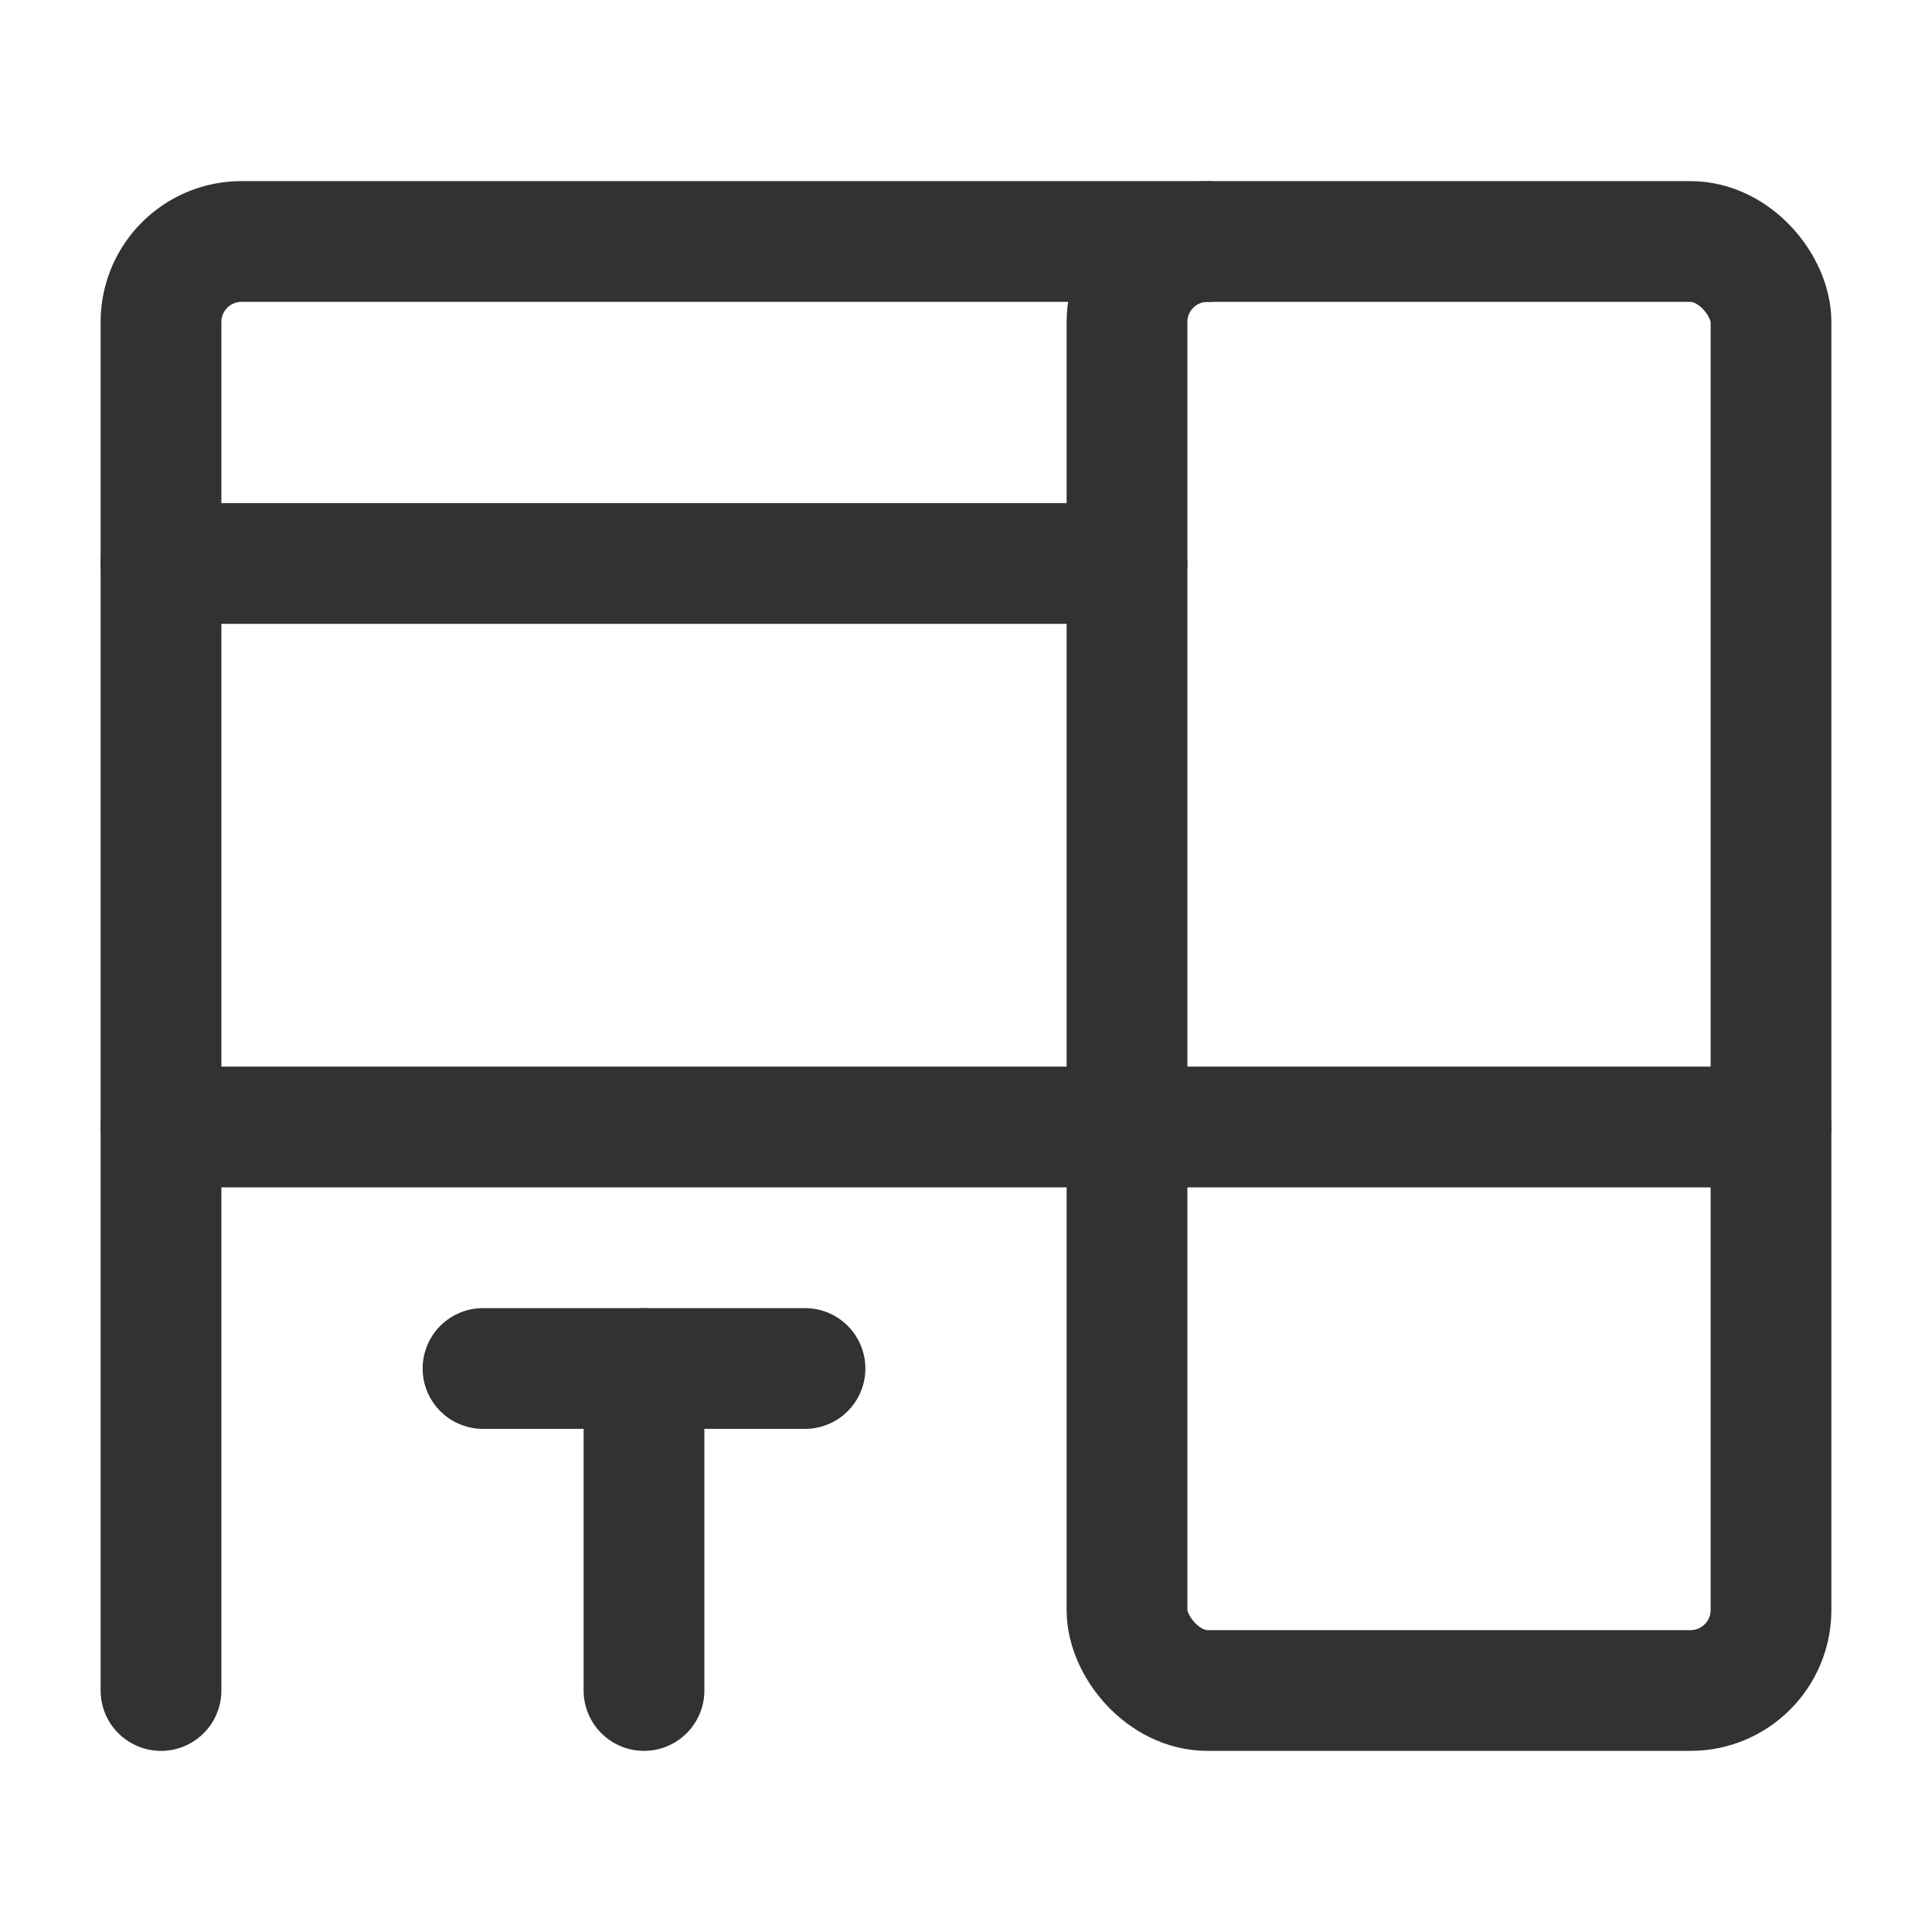 <svg xmlns="http://www.w3.org/2000/svg" viewBox="0 0 24 24"><path d="M0,0H24V24H0Z" fill="none"/><line x1="8" y1="21" x2="8" y2="17" fill="none" stroke="#323232" stroke-linecap="round" stroke-linejoin="round" stroke-width="1.5"/><line x1="6" y1="17" x2="10" y2="17" fill="none" stroke="#323232" stroke-linecap="round" stroke-linejoin="round" stroke-width="1.5"/><line x1="22" y1="14" x2="2" y2="14" fill="none" stroke="#323232" stroke-linecap="round" stroke-linejoin="round" stroke-width="1.5"/><rect x="14" y="3" width="8" height="18" rx="1" stroke-width="1.5" stroke="#323232" stroke-linecap="round" stroke-linejoin="round" fill="none"/><path d="M15,3H3A1,1,0,0,0,2,4V21" fill="none" stroke="#323232" stroke-linecap="round" stroke-linejoin="round" stroke-width="1.5"/><line x1="14" y1="7" x2="2" y2="7" fill="none" stroke="#323232" stroke-linecap="round" stroke-linejoin="round" stroke-width="1.5"/></svg>